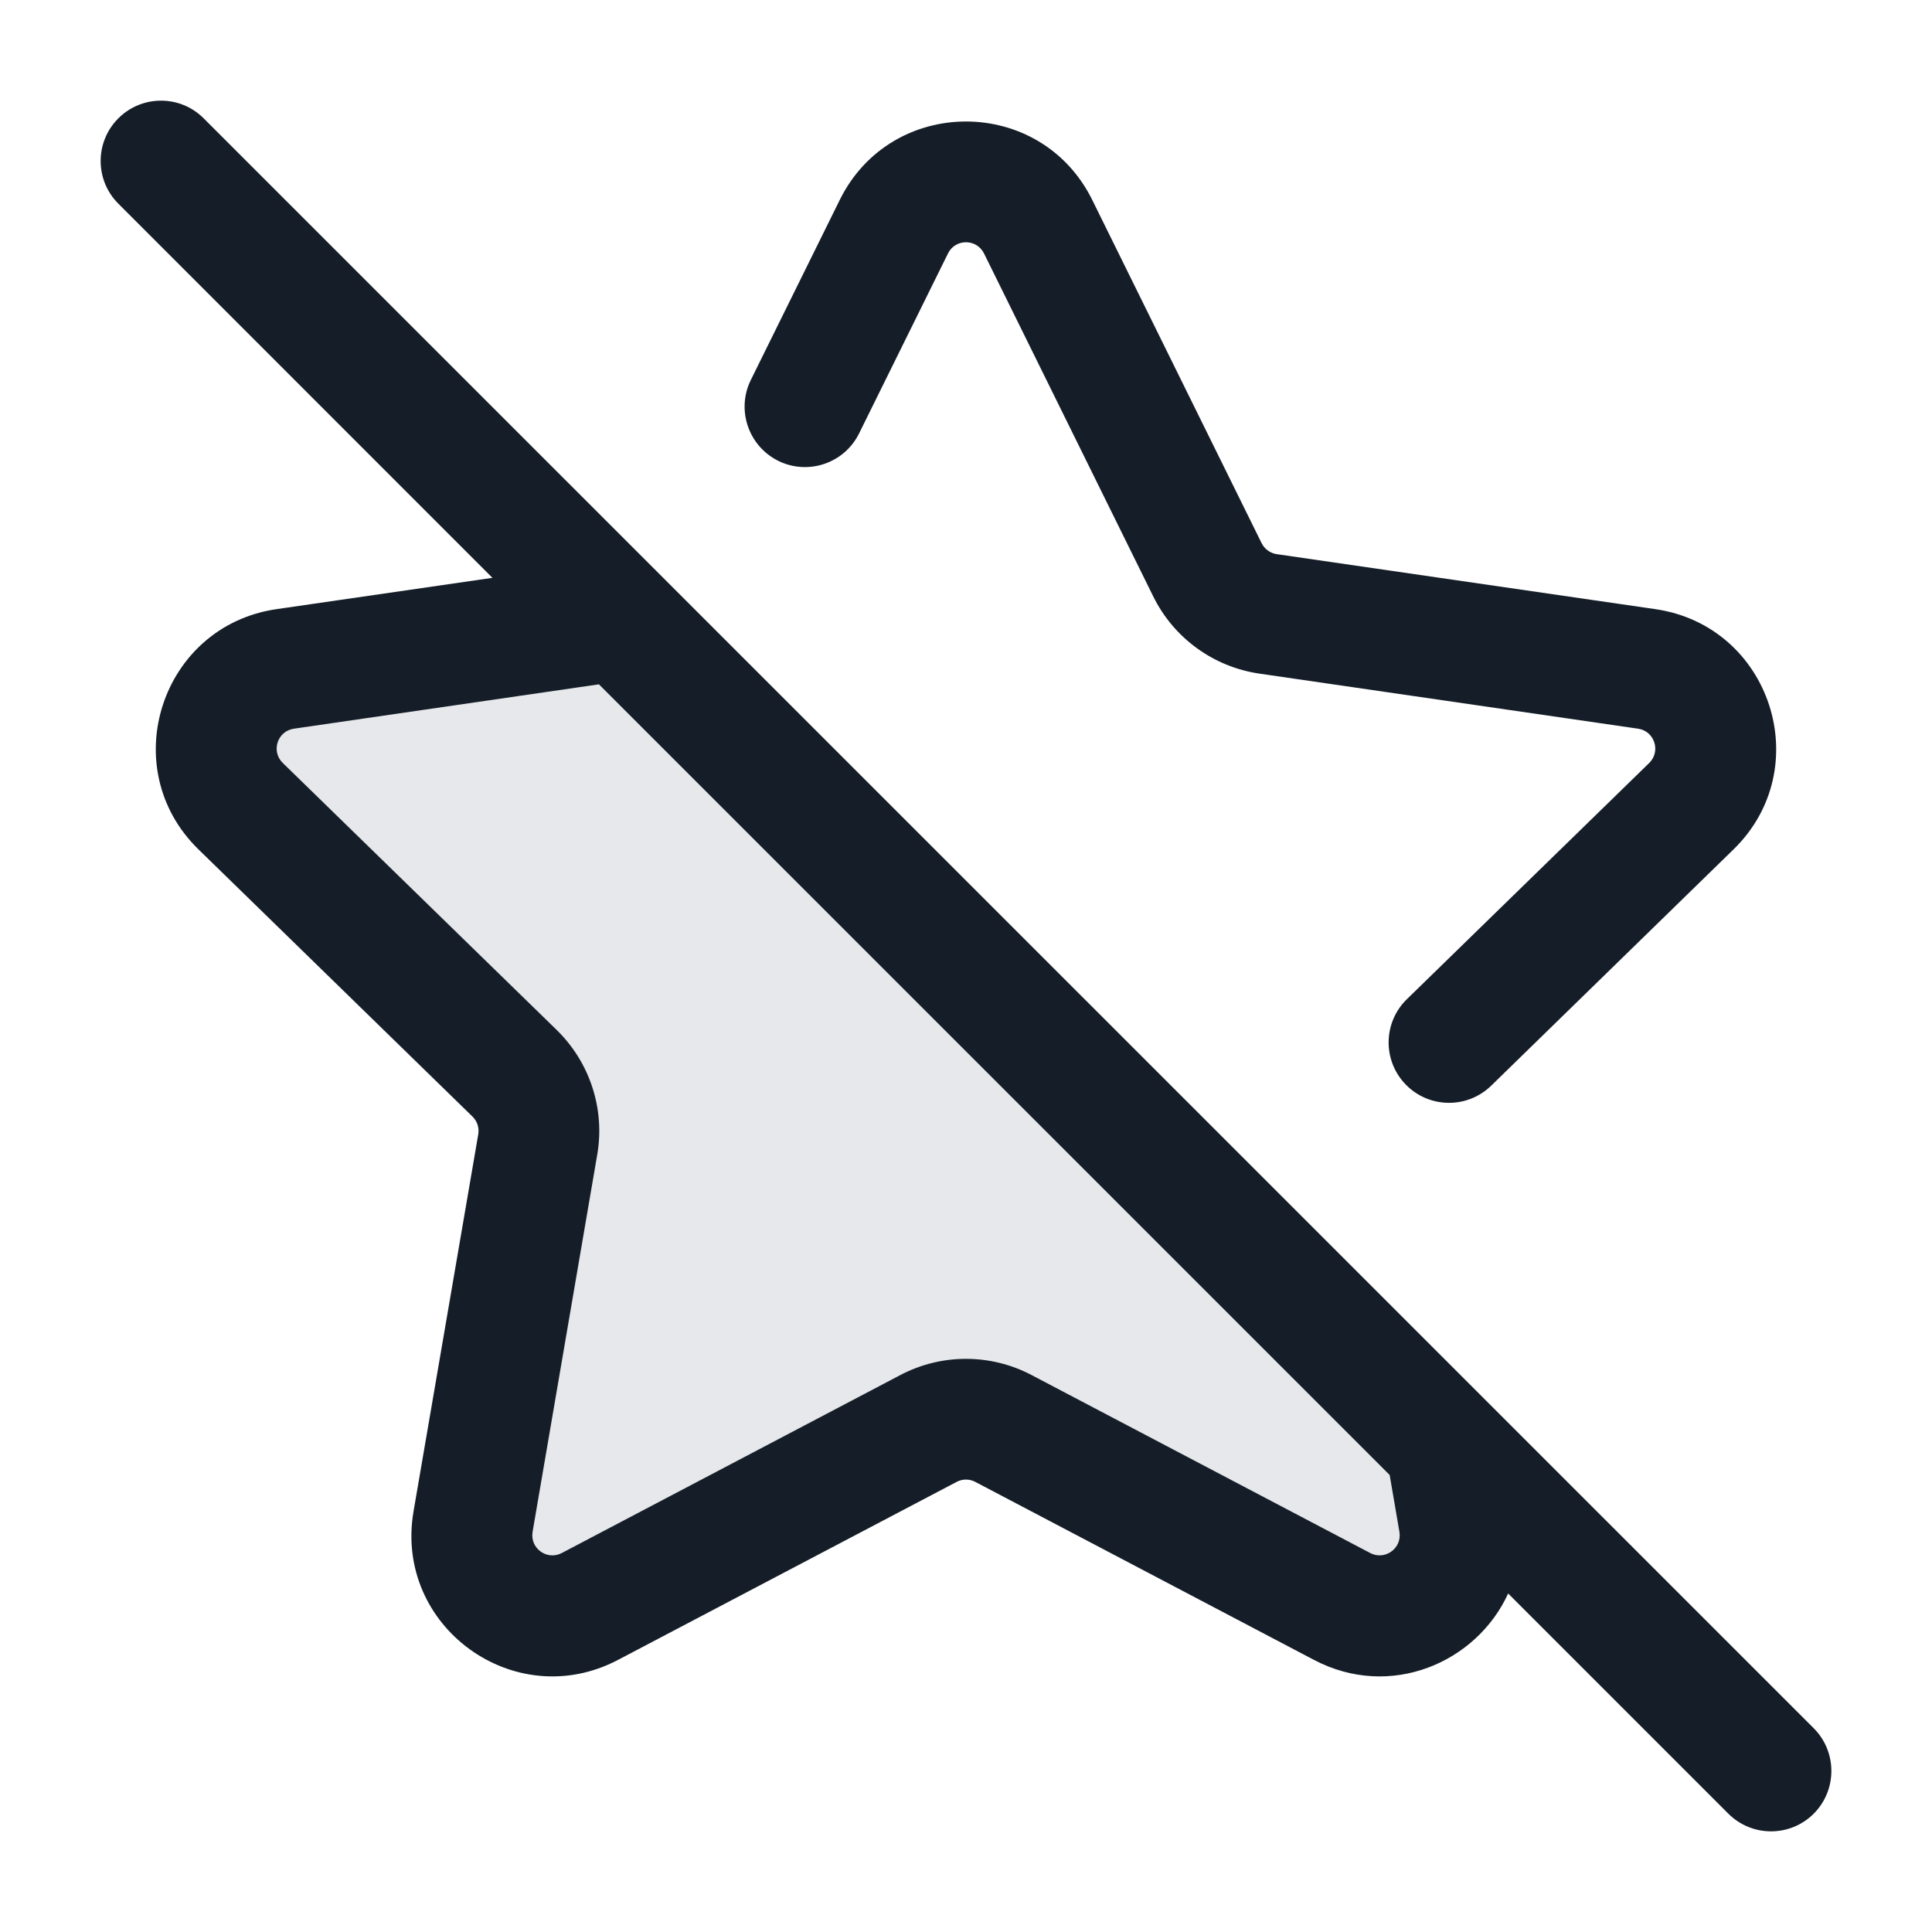 <svg xmlns="http://www.w3.org/2000/svg" viewBox="0 0 24 24">
  <defs/>
  <path fill="#636F7E" opacity="0.16" d="M12.465,17.745 L16.672,19.957 C17.406,20.342 18.263,19.719 18.123,18.902 L17.968,18 L7.5,7.735 L3.543,8.31 C2.723,8.429 2.396,9.437 2.989,10.015 L6.393,13.333 C6.628,13.563 6.736,13.894 6.68,14.218 L5.877,18.902 C5.737,19.719 6.594,20.342 7.328,19.957 L11.534,17.745 C11.826,17.592 12.174,17.592 12.465,17.745 Z"/>
  <path fill="#151E28" d="M2.53,1.47 L22.531,21.469 C22.823,21.762 22.823,22.237 22.531,22.53 C22.238,22.823 21.763,22.823 21.47,22.53 L18.735,19.795 C18.343,20.652 17.274,21.12 16.323,20.62 L12.116,18.409 C12.043,18.37 11.956,18.37 11.883,18.409 L7.677,20.62 C6.393,21.295 4.892,20.205 5.137,18.775 L5.941,14.091 C5.955,14.01 5.928,13.927 5.869,13.87 L2.466,10.552 C1.427,9.54 2,7.776 3.435,7.567 L6.117,7.178 L1.47,2.53 C1.177,2.237 1.177,1.763 1.47,1.47 C1.763,1.177 2.238,1.177 2.53,1.47 Z M17.263,18.323 L7.44,8.501 L3.651,9.052 C3.446,9.081 3.364,9.333 3.513,9.478 L6.916,12.795 C7.328,13.198 7.517,13.777 7.419,14.344 L6.616,19.029 C6.581,19.233 6.795,19.389 6.979,19.292 L11.185,17.081 C11.695,16.813 12.304,16.813 12.814,17.081 L17.021,19.292 C17.204,19.389 17.419,19.233 17.384,19.029 Z M13.569,2.485 L15.672,6.747 C15.709,6.821 15.779,6.872 15.861,6.884 L20.564,7.567 C21.999,7.776 22.573,9.54 21.534,10.552 L18.524,13.487 C18.227,13.776 17.752,13.77 17.463,13.473 C17.174,13.177 17.18,12.702 17.476,12.413 L20.487,9.478 C20.635,9.333 20.553,9.081 20.348,9.052 L15.645,8.368 C15.075,8.285 14.582,7.927 14.327,7.411 L12.224,3.149 C12.132,2.963 11.867,2.963 11.776,3.149 L10.672,5.384 C10.489,5.755 10.04,5.908 9.668,5.725 C9.297,5.541 9.144,5.091 9.327,4.72 L10.431,2.485 C11.072,1.184 12.927,1.184 13.569,2.485 Z"/>
</svg>

